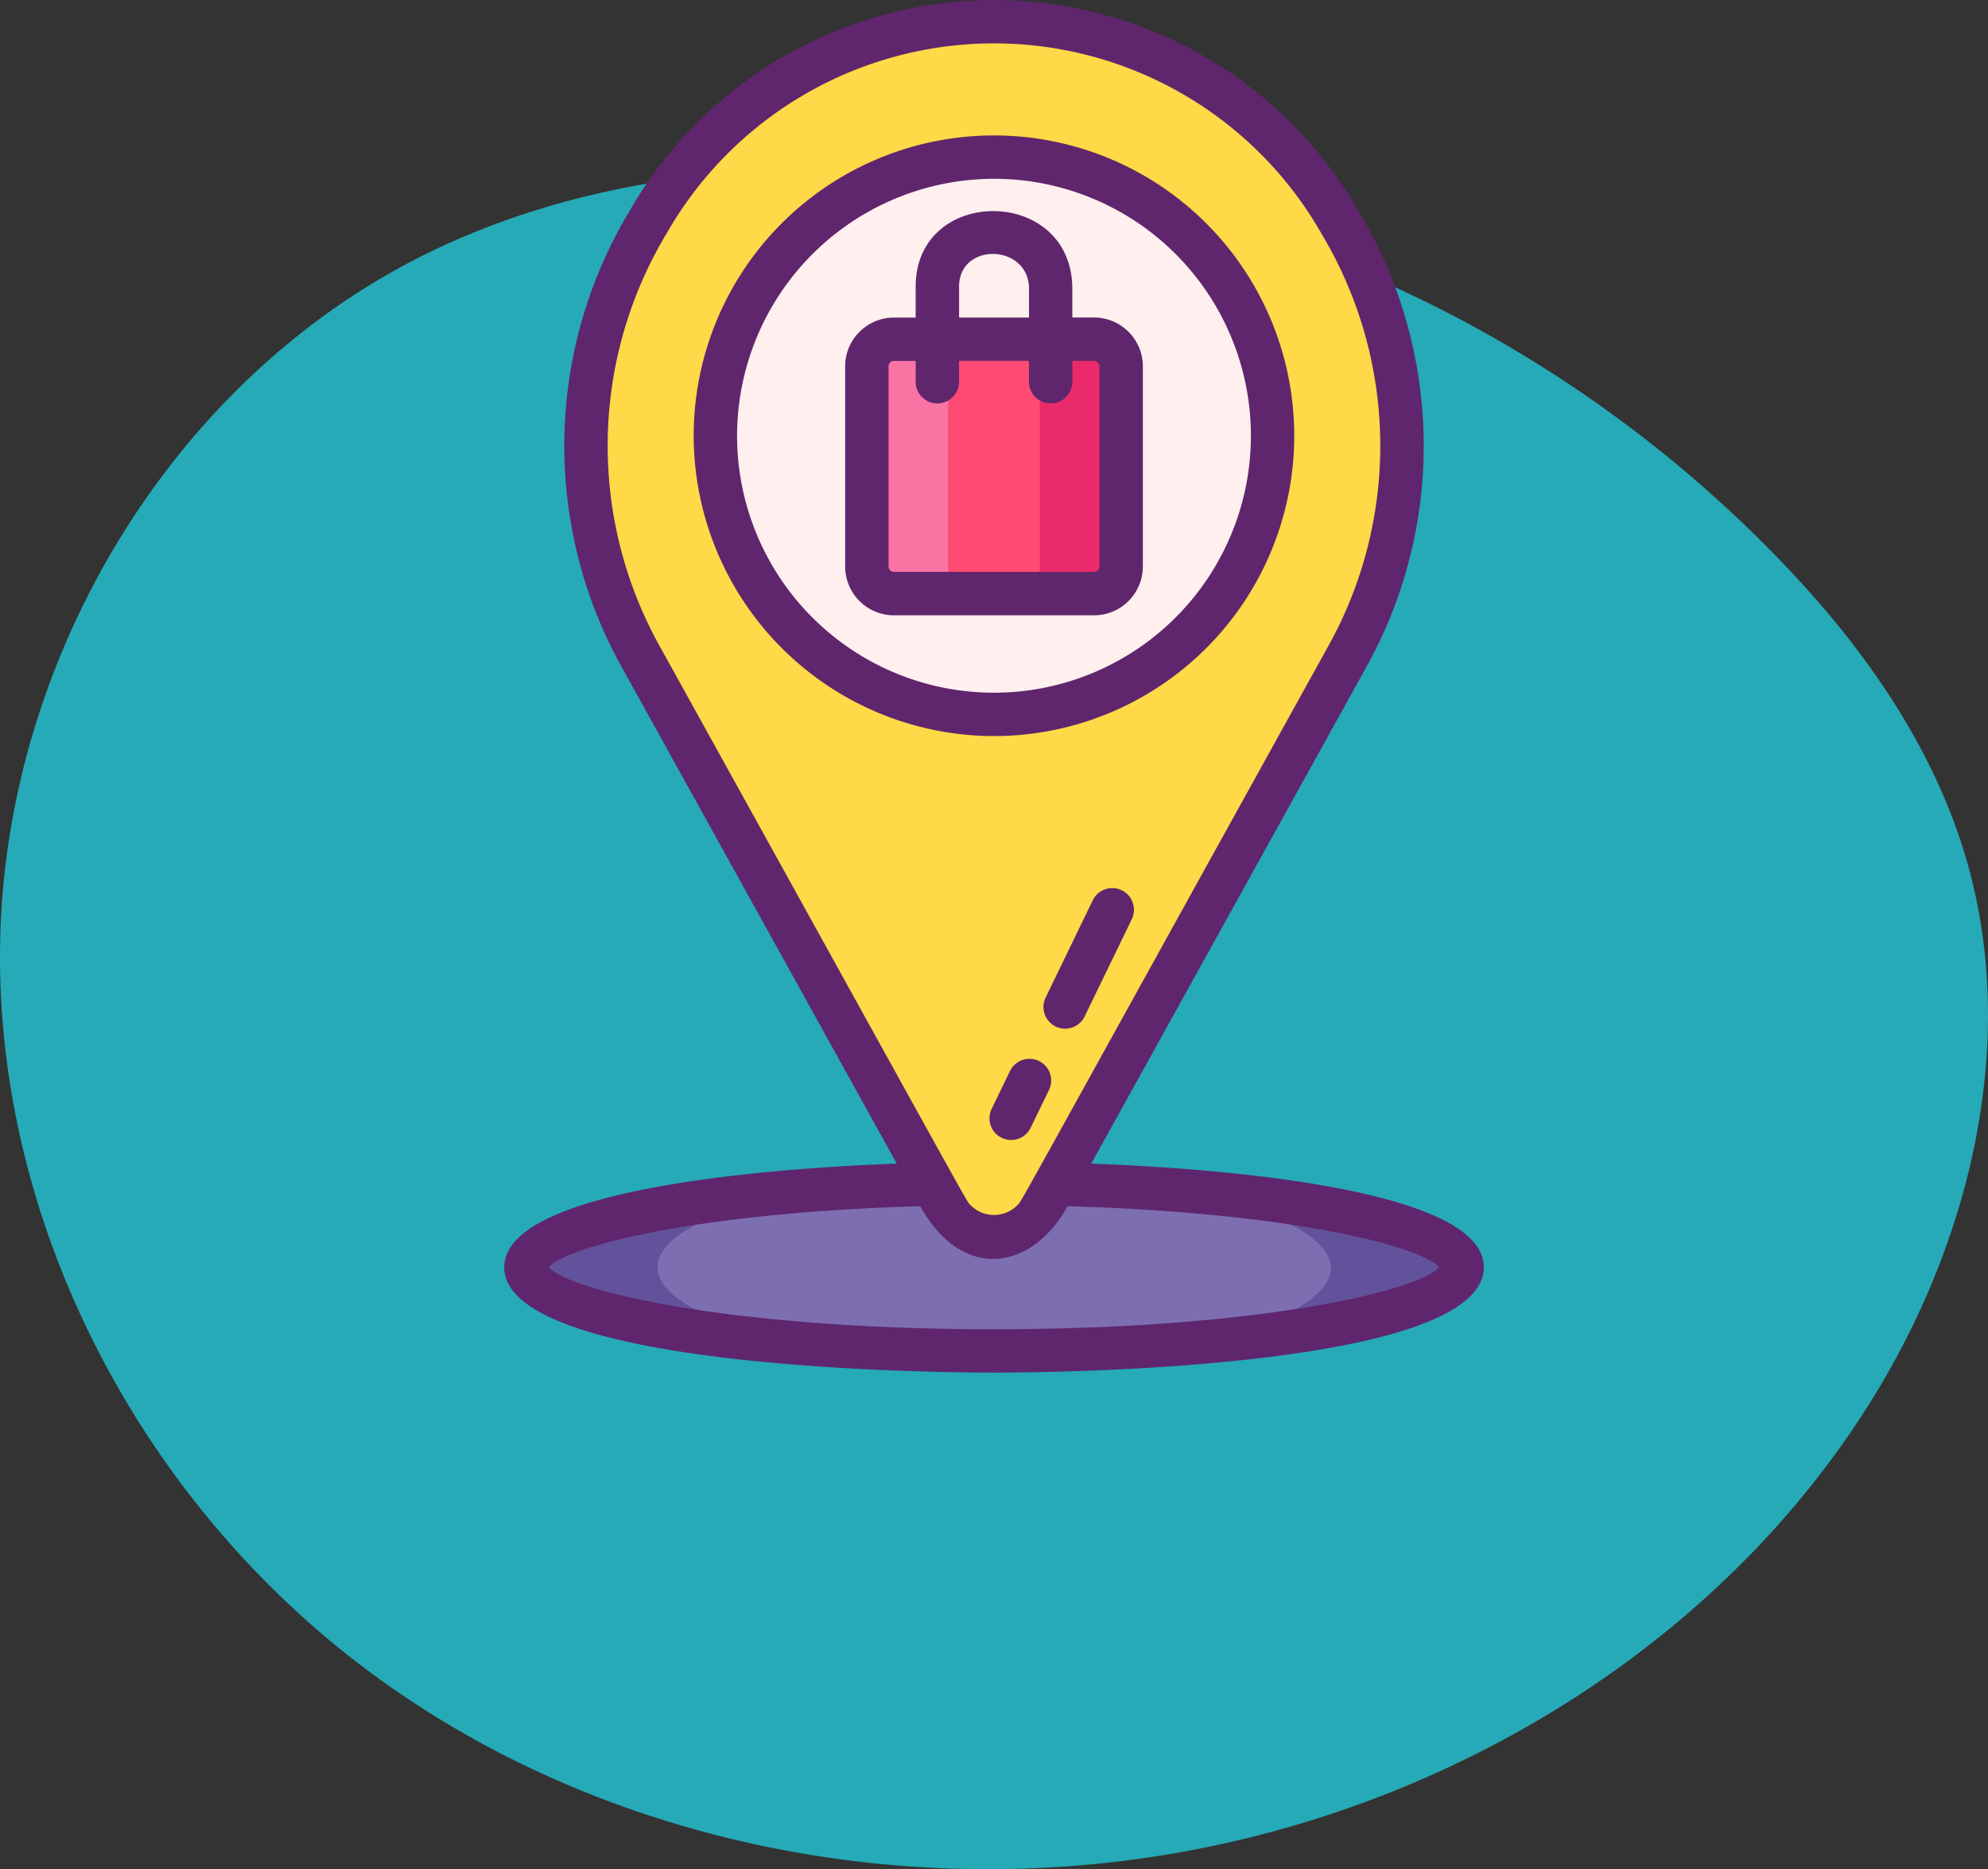 <svg xmlns="http://www.w3.org/2000/svg" width="111.116" height="104.461" viewBox="0 0 111.116 104.461">
  <rect x="0" y="0" width="111.116" height="104.461" fill="#333333" stroke="none"/>
  <g id="Grupo_1101506" data-name="Grupo 1101506" transform="translate(-954.442 -18049.293)">
    <path id="_12068" data-name="12068" d="M89.032,72.155c-11.378-1.571-23.4-1.187-33.751,3.786-14.358,6.9-23.789,22.533-24.15,38.458s7.934,31.573,20.751,41.032S81.6,168.243,97.273,165.4c15.8-2.864,30.638-12.15,38.882-25.934,5.286-8.839,7.757-19.754,4.837-29.631-1.763-5.962-5.367-11.244-9.607-15.791A70.98,70.98,0,0,0,89.032,72.155Z" transform="translate(923.323 17987.373)" fill="#26aab7"/>
    <g id="location" transform="translate(944.976 18047.883)">
      <path id="Trazado_879638" data-name="Trazado 879638" d="M94.1,224.555c0,2.584-11.713,4.678-26.162,4.678-4.239,0-8.241-.182-11.783-.5-8.532-.77-14.379-2.351-14.379-4.178a.8.8,0,0,1,0-.085c.182-1.791,5.978-3.336,14.376-4.093,3.542-.318,7.544-.5,11.783-.5C82.386,219.877,94.1,221.971,94.1,224.555Z" transform="translate(-2.875 -152.277)" fill="#7d6eb2"/>
      <path id="Trazado_879639" data-name="Trazado 879639" d="M56.029,229.716c-8.532-.77-14.379-2.351-14.379-4.178a.794.794,0,0,1,0-.085c.182-1.791,5.978-3.336,14.376-4.093-4.436,1.2-7.017,2.633-7.017,4.178S51.594,228.519,56.029,229.716Z" transform="translate(-2.788 -153.311)" fill="#62529b"/>
      <path id="Trazado_879640" data-name="Trazado 879640" d="M166.968,229.867c8.532-.764,14.381-2.341,14.382-4.168a.8.8,0,0,0,0-.085c-.181-1.791-5.975-3.34-14.373-4.1,4.435,1.2,7.015,2.638,7.014,4.183S171.4,228.674,166.968,229.867Z" transform="translate(-90.138 -153.416)" fill="#62529b"/>
      <path id="Trazado_879641" data-name="Trazado 879641" d="M78.223,71.757a3.03,3.03,0,0,1-5.3,0L55.866,40.978c-8.758-15.8,2.19-35.56,19.706-35.56s28.465,19.756,19.706,35.56Z" transform="translate(-10.549 -2.794)" fill="#ffd947"/>
      <circle id="Elipse_11627" data-name="Elipse 11627" cx="15.572" cy="15.572" r="15.572" transform="translate(49.452 10.189)" fill="#ffefee"/>
      <path id="Trazado_879642" data-name="Trazado 879642" d="M117.24,78.2H106.054a1.515,1.515,0,0,1-1.515-1.515V65.5a1.515,1.515,0,0,1,1.515-1.515H117.24a1.515,1.515,0,0,1,1.515,1.515V76.685A1.515,1.515,0,0,1,117.24,78.2Z" transform="translate(-46.623 -43.616)" fill="#ff4a73"/>
      <path id="Trazado_879645" data-name="Trazado 879645" d="M110.6,78.2h-4.545a1.515,1.515,0,0,1-1.515-1.515V65.495a1.515,1.515,0,0,1,1.515-1.515H110.6a1.515,1.515,0,0,0-1.515,1.515V76.684A1.515,1.515,0,0,0,110.6,78.2Z" transform="translate(-46.624 -43.613)" fill="#f973a3"/>
      <path id="Trazado_879646" data-name="Trazado 879646" d="M137.52,65.495V76.684A1.515,1.515,0,0,1,136,78.2H131.46a1.515,1.515,0,0,0,1.515-1.515V65.495a1.515,1.515,0,0,0-1.515-1.515H136A1.515,1.515,0,0,1,137.52,65.495Z" transform="translate(-65.388 -43.613)" fill="#ea2a6a"/>
      <g id="Grupo_1101427" data-name="Grupo 1101427" transform="translate(37.65 1.409)">
        <path id="Trazado_879647" data-name="Trazado 879647" d="M70.459,66.438,85.79,38.77A25.428,25.428,0,0,0,85.454,13.3a23.5,23.5,0,0,0-40.859,0,25.428,25.428,0,0,0-.336,25.468L59.589,66.438c-4.741.176-21.939,1.06-21.939,5.79,0,5.413,21.927,5.89,27.374,5.89S92.4,77.64,92.4,72.227C92.4,67.5,75.212,66.614,70.459,66.438Zm-5.435,9.256c-14.876,0-23.729-2.16-24.887-3.466,1.045-1.182,8.38-3.06,20.769-3.408,2.365,4.253,6.242,3.585,8.235,0,12.389.348,19.724,2.227,20.769,3.408C88.753,73.533,79.9,75.694,65.024,75.694ZM46.682,14.532a21.073,21.073,0,0,1,36.684,0,23.024,23.024,0,0,1,.3,23.063C65.481,70.423,66.608,68.476,66.324,68.767a1.827,1.827,0,0,1-2.6,0c-.284-.292.874,1.712-17.345-31.173a23.024,23.024,0,0,1,.3-23.063Z" transform="translate(-37.65 -1.409)" fill="#5f266d"/>
        <path id="Trazado_879648" data-name="Trazado 879648" d="M89.385,59.957A16.783,16.783,0,1,0,72.6,43.175,16.8,16.8,0,0,0,89.385,59.957Zm0-31.143A14.36,14.36,0,1,1,75.024,43.175,14.378,14.378,0,0,1,89.385,28.814Z" transform="translate(-62.011 -18.821)" fill="#5f266d"/>
        <path id="Trazado_879649" data-name="Trazado 879649" d="M103.267,62.939h11.186a2.731,2.731,0,0,0,2.727-2.727V49.023a2.731,2.731,0,0,0-2.727-2.727h-1.215V44.7c0-5.77-8.756-5.787-8.756-.136V46.3h-1.215a2.731,2.731,0,0,0-2.727,2.727V60.212A2.731,2.731,0,0,0,103.267,62.939Zm-.3-13.916a.3.3,0,0,1,.3-.3h1.215v1.163a1.212,1.212,0,0,0,2.424,0V48.72h3.908v1.163a1.212,1.212,0,0,0,2.424,0V48.72h1.215a.3.3,0,0,1,.3.3V60.212a.3.3,0,0,1-.3.3H103.267a.3.3,0,0,1-.3-.3Zm3.942-4.46c0-2.494,3.908-2.4,3.908.136v1.6h-3.908Z" transform="translate(-81.486 -28.551)" fill="#5f266d"/>
        <path id="Trazado_879650" data-name="Trazado 879650" d="M128.282,197.33l-1.033,2.13a1.211,1.211,0,0,0,2.178,1.06l1.036-2.133A1.212,1.212,0,0,0,128.282,197.33Z" transform="translate(-100.005 -137.492)" fill="#5f266d"/>
        <path id="Trazado_879651" data-name="Trazado 879651" d="M139.85,165.839l-2.642,5.451a1.211,1.211,0,0,0,2.178,1.06l2.645-5.454A1.212,1.212,0,0,0,139.85,165.839Z" transform="translate(-106.947 -115.542)" fill="#5f266d"/>
      </g>
    </g>
  </g>
</svg>
